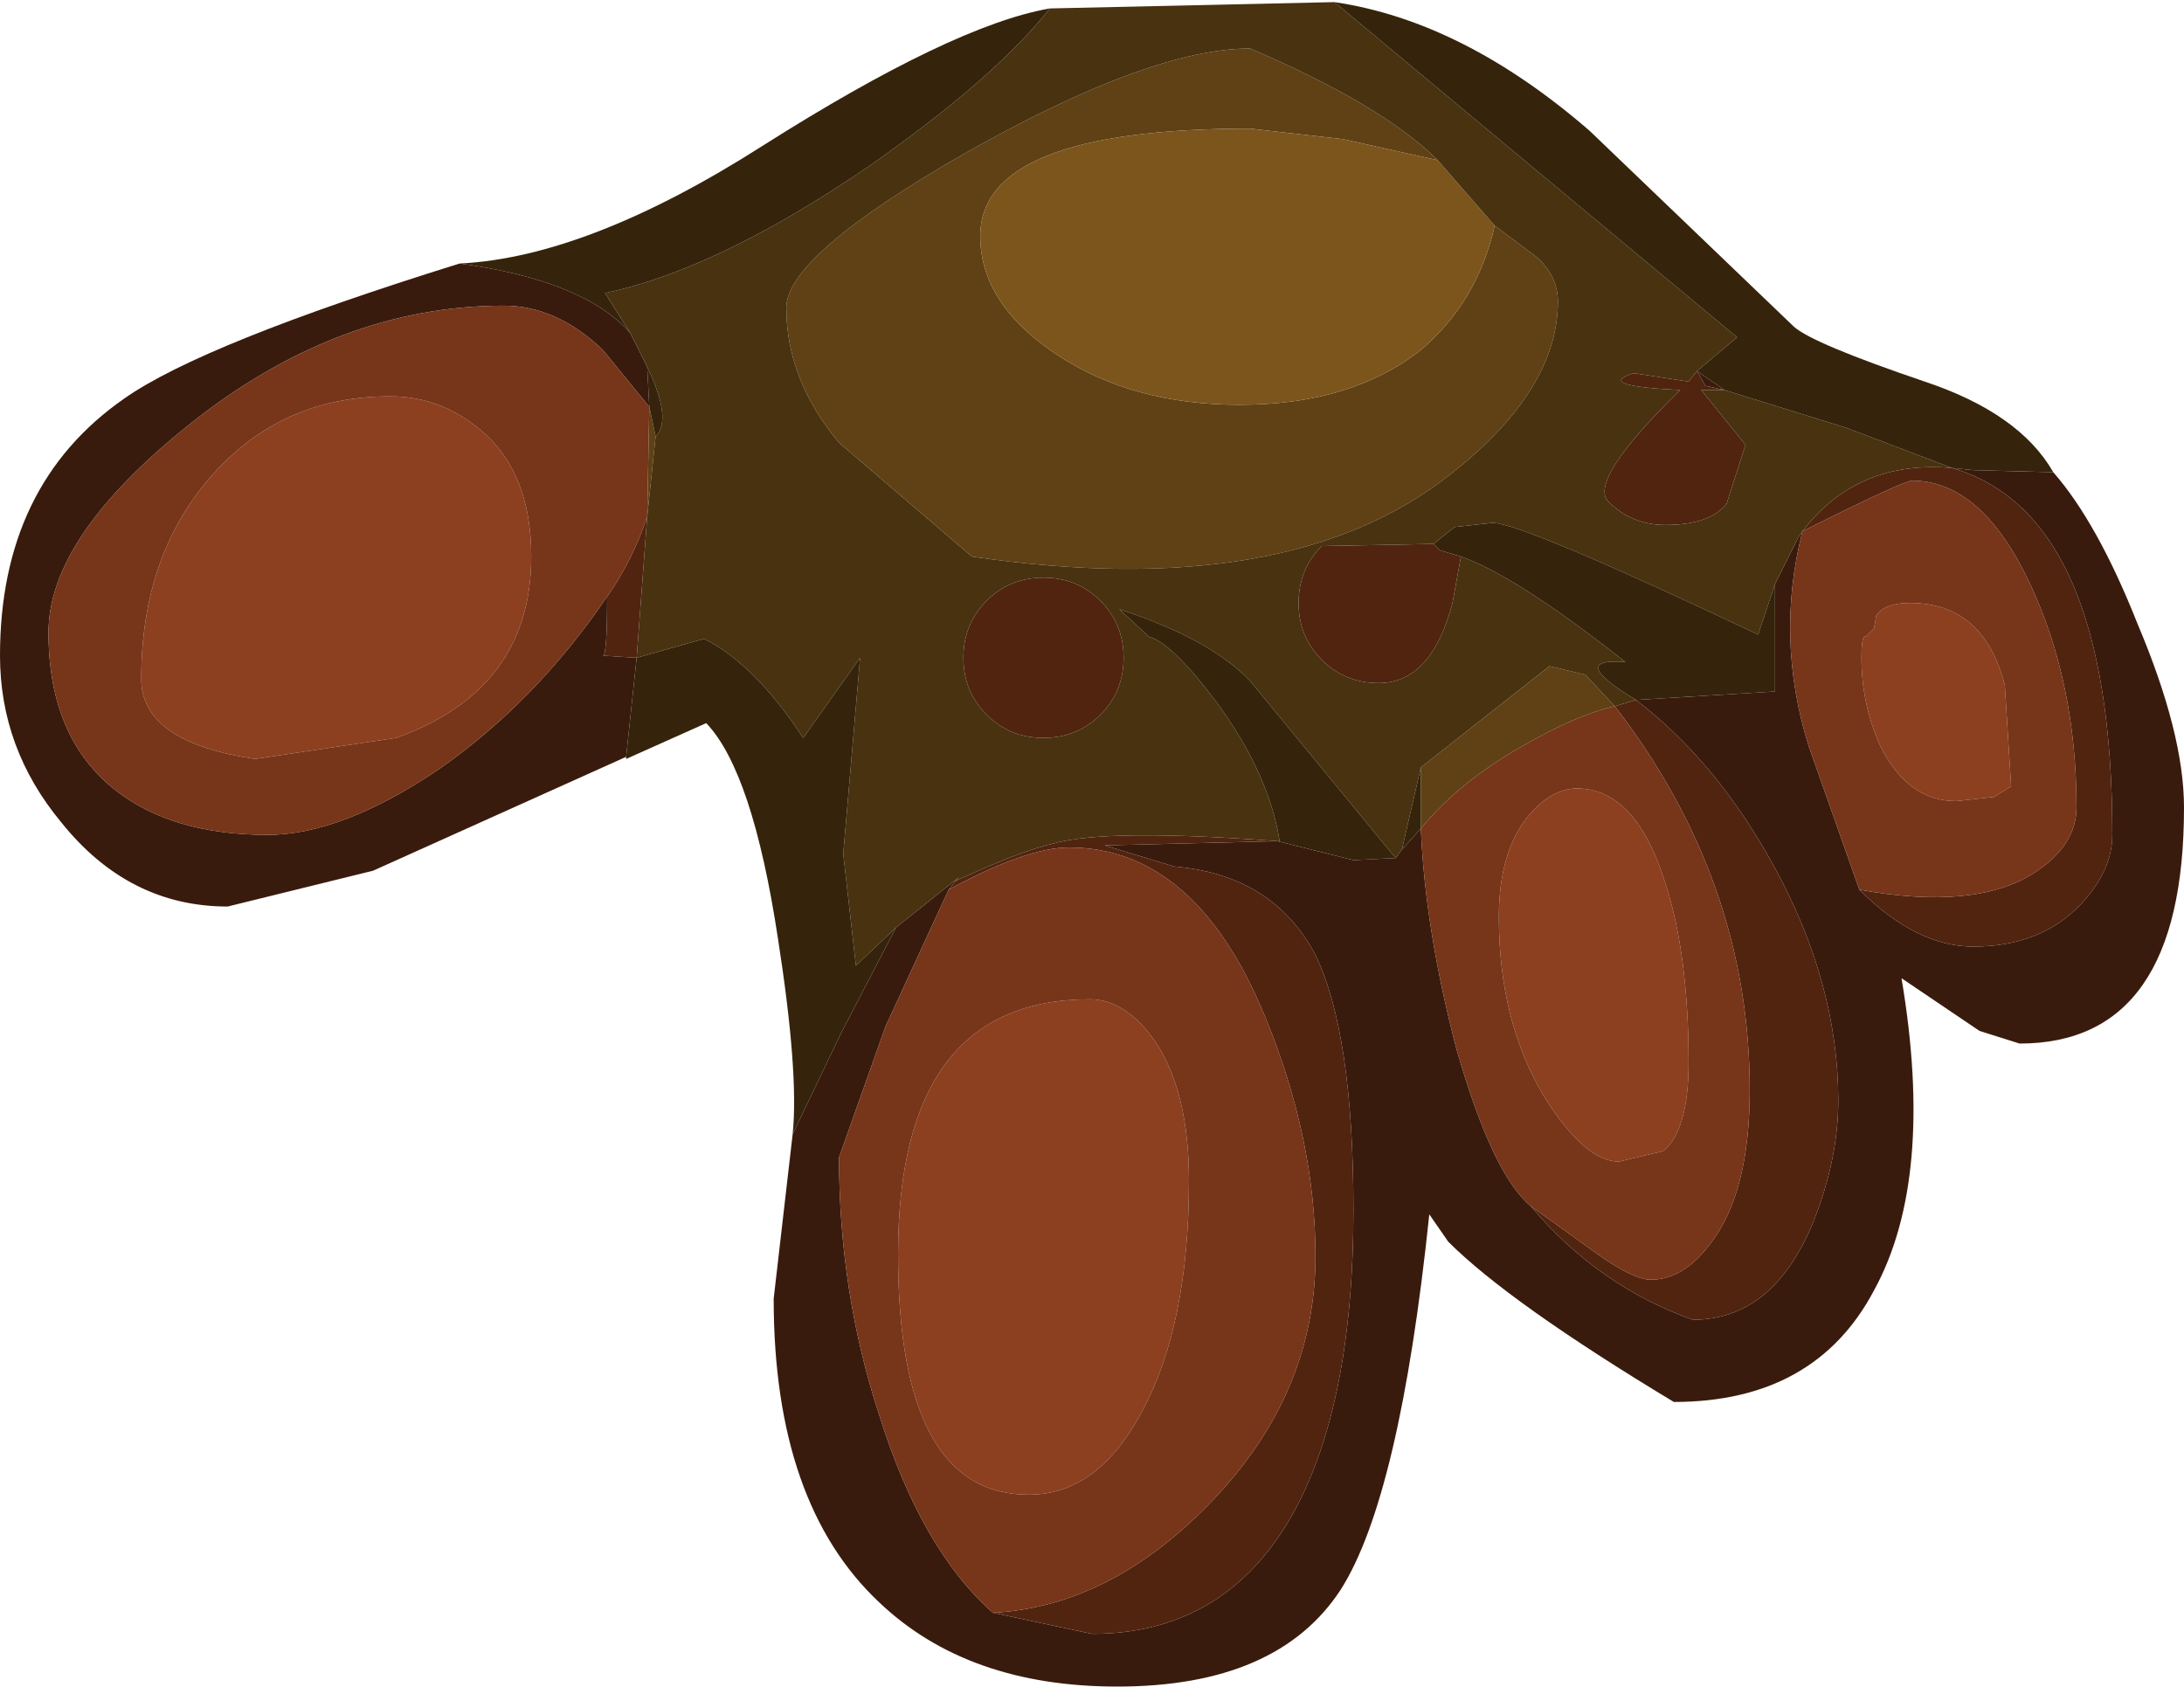 <?xml version="1.0" encoding="UTF-8" standalone="no"?>
<svg xmlns:ffdec="https://www.free-decompiler.com/flash" xmlns:xlink="http://www.w3.org/1999/xlink" ffdec:objectType="shape" height="40.0px" width="51.8px" xmlns="http://www.w3.org/2000/svg">
  <g transform="matrix(1.0, 0.0, 0.0, 1.0, 27.6, 3.15)">
    <path d="M21.1 8.05 Q22.15 9.25 23.1 11.65 24.2 14.25 24.2 16.0 24.2 21.6 20.3 21.6 L19.35 21.3 17.5 20.05 Q18.3 24.8 16.85 27.45 15.45 30.1 12.1 30.1 8.2 27.75 6.75 26.3 L6.3 25.65 Q5.6 32.35 4.2 34.55 2.7 36.85 -1.1 36.85 -4.65 36.85 -6.75 34.85 -9.25 32.5 -9.25 27.65 L-8.8 23.75 -7.65 21.35 -6.35 18.85 -4.85 17.65 -4.95 17.75 -5.1 17.95 -6.6 21.2 -7.7 24.3 Q-7.7 27.5 -6.75 30.4 -5.75 33.6 -4.05 35.1 L-1.7 35.6 Q1.35 35.6 2.95 32.95 4.5 30.35 4.5 25.55 4.5 21.35 3.6 19.5 2.6 17.6 0.25 17.4 L-1.4 16.9 2.7 16.8 4.5 17.25 5.5 17.2 5.65 17.0 6.1 16.5 Q6.2 18.9 6.95 21.75 7.8 24.7 8.7 25.45 10.3 27.35 12.55 28.15 14.45 28.15 15.4 25.85 16.0 24.35 16.0 22.95 16.0 20.15 14.45 17.35 13.1 14.9 11.2 13.45 L14.5 13.25 14.5 10.7 15.05 9.6 15.15 9.45 Q14.5 12.0 15.3 14.55 L16.5 17.95 Q17.85 19.3 19.2 19.3 20.8 19.3 21.75 18.3 22.5 17.5 22.5 16.65 22.5 9.05 18.7 7.95 L19.2 8.0 21.1 8.05 M-12.75 14.8 L-18.75 17.5 -22.2 18.35 Q-24.55 18.35 -26.15 16.35 -27.6 14.6 -27.6 12.4 -27.6 8.35 -24.65 6.3 -22.8 5.0 -16.7 3.1 -13.75 3.5 -12.65 4.75 L-12.25 5.55 -12.2 6.5 -13.3 5.15 Q-14.4 4.1 -15.65 4.1 -19.6 4.1 -23.15 6.95 -26.45 9.6 -26.45 11.85 -26.45 14.35 -24.85 15.6 -23.5 16.65 -21.25 16.65 -19.5 16.65 -17.2 15.1 -14.9 13.5 -13.2 11.0 -13.2 12.4 -13.3 12.4 L-12.5 12.45 -12.75 14.8 M12.65 5.65 L13.3 6.1 12.85 6.0 12.65 5.65" fill="#391b0d" fill-rule="evenodd" stroke="none"/>
    <path d="M18.7 7.95 Q22.5 9.05 22.5 16.65 22.5 17.5 21.75 18.3 20.8 19.3 19.2 19.3 17.85 19.3 16.5 17.95 19.25 18.45 20.65 17.55 21.65 16.9 21.65 16.0 21.65 13.05 20.55 10.7 19.4 8.25 17.75 8.25 17.55 8.25 15.15 9.45 16.45 7.75 18.7 7.95 M11.2 13.45 Q13.1 14.9 14.45 17.35 16.0 20.15 16.0 22.95 16.0 24.35 15.4 25.85 14.45 28.15 12.55 28.15 10.3 27.35 8.7 25.45 L10.3 26.6 Q11.15 27.2 11.55 27.2 12.35 27.2 13.0 26.3 13.9 25.1 13.9 22.7 13.9 17.75 10.7 13.6 L11.2 13.45 M2.7 16.8 L-1.4 16.9 0.25 17.4 Q2.6 17.6 3.6 19.5 4.5 21.35 4.5 25.55 4.5 30.35 2.95 32.95 1.35 35.6 -1.7 35.6 L-4.05 35.1 Q-1.3 34.95 1.05 32.55 3.6 29.95 3.6 26.65 3.6 23.85 2.4 20.95 0.75 16.95 -2.25 16.95 -3.25 16.95 -5.1 17.95 L-4.95 17.75 Q-3.45 17.05 -2.6 16.85 -1.3 16.5 2.7 16.8 M13.3 6.1 L12.75 6.1 13.8 7.4 13.35 8.8 Q12.95 9.3 11.9 9.3 11.1 9.3 10.55 8.75 10.05 8.25 12.25 6.1 10.2 6.0 11.15 5.7 L12.45 5.9 12.65 5.65 12.85 6.0 13.3 6.1 M7.05 10.05 L6.85 11.15 Q6.35 13.05 5.1 13.05 4.3 13.05 3.75 12.5 3.2 11.95 3.2 11.15 3.2 10.35 3.75 9.8 L6.4 9.75 6.55 9.9 7.05 10.05 M-2.85 10.55 Q-2.05 10.55 -1.5 11.1 -0.95 11.65 -0.95 12.45 -0.95 13.25 -1.5 13.8 -2.05 14.35 -2.85 14.35 -3.65 14.35 -4.2 13.8 -4.75 13.25 -4.75 12.45 -4.75 11.65 -4.2 11.1 -3.65 10.55 -2.85 10.55 M-13.2 11.0 Q-12.6 10.15 -12.25 9.1 L-12.5 12.45 -13.3 12.4 Q-13.2 12.4 -13.2 11.0" fill="#512410" fill-rule="evenodd" stroke="none"/>
    <path d="M16.85 11.75 L16.9 11.45 Q17.1 11.15 17.7 11.15 19.45 11.15 19.95 13.1 L20.1 15.5 19.7 15.75 18.8 15.85 Q17.65 15.85 17.0 14.55 16.55 13.55 16.55 12.45 16.55 11.9 16.65 11.95 L16.85 11.75 M9.8 15.55 Q11.2 15.55 11.9 17.8 12.45 19.5 12.45 22.05 12.45 23.65 11.85 24.15 L10.8 24.4 Q10.0 24.4 9.05 22.9 7.95 21.1 7.95 18.6 7.95 17.05 8.65 16.2 9.2 15.55 9.8 15.55 M-18.35 6.25 Q-17.15 6.25 -16.2 7.05 -15.0 8.05 -15.0 10.05 -15.0 13.2 -18.2 14.35 L-21.55 14.85 Q-24.25 14.45 -24.25 12.95 -24.25 10.0 -22.55 8.1 -20.9 6.25 -18.35 6.25 M-1.75 20.55 Q-0.9 20.55 -0.2 21.55 0.6 22.75 0.6 24.85 0.6 28.25 -0.5 30.3 -1.55 32.3 -3.2 32.3 -6.3 32.3 -6.3 26.6 -6.3 20.55 -1.75 20.55" fill="#8c4020" fill-rule="evenodd" stroke="none"/>
    <path d="M15.15 9.45 Q17.55 8.25 17.75 8.25 19.4 8.25 20.55 10.7 21.65 13.05 21.65 16.0 21.65 16.9 20.65 17.55 19.25 18.45 16.5 17.95 L15.3 14.55 Q14.5 12.0 15.15 9.45 M8.7 25.45 Q7.8 24.7 6.95 21.75 6.2 18.9 6.1 16.5 7.0 15.4 8.5 14.55 9.8 13.8 10.7 13.6 13.9 17.75 13.9 22.7 13.9 25.1 13.0 26.3 12.35 27.2 11.55 27.2 11.15 27.2 10.3 26.6 L8.7 25.45 M-4.05 35.1 Q-5.75 33.6 -6.75 30.4 -7.7 27.5 -7.7 24.3 L-6.6 21.2 -5.1 17.95 Q-3.25 16.95 -2.25 16.95 0.75 16.95 2.4 20.95 3.6 23.85 3.6 26.65 3.6 29.95 1.05 32.55 -1.3 34.95 -4.05 35.1 M16.85 11.75 L16.65 11.95 Q16.55 11.9 16.55 12.45 16.55 13.55 17.0 14.55 17.65 15.85 18.8 15.85 L19.7 15.75 20.1 15.5 19.95 13.1 Q19.45 11.15 17.7 11.15 17.1 11.15 16.9 11.45 L16.85 11.75 M9.8 15.55 Q9.2 15.55 8.65 16.2 7.95 17.05 7.95 18.6 7.95 21.1 9.05 22.9 10.0 24.4 10.8 24.4 L11.85 24.15 Q12.45 23.65 12.45 22.05 12.45 19.5 11.9 17.8 11.2 15.55 9.8 15.55 M-18.35 6.25 Q-20.9 6.25 -22.55 8.1 -24.25 10.0 -24.25 12.95 -24.25 14.45 -21.55 14.85 L-18.2 14.35 Q-15.0 13.2 -15.0 10.05 -15.0 8.05 -16.2 7.05 -17.15 6.25 -18.35 6.25 M-12.2 6.5 L-12.25 9.1 Q-12.6 10.15 -13.2 11.0 -14.9 13.5 -17.2 15.1 -19.5 16.65 -21.25 16.65 -23.5 16.65 -24.85 15.6 -26.45 14.35 -26.45 11.85 -26.45 9.6 -23.15 6.95 -19.6 4.1 -15.65 4.1 -14.4 4.1 -13.3 5.15 L-12.2 6.5 M-1.75 20.55 Q-6.3 20.55 -6.3 26.6 -6.3 32.3 -3.2 32.3 -1.55 32.3 -0.5 30.3 0.6 28.25 0.6 24.85 0.6 22.75 -0.2 21.55 -0.9 20.55 -1.75 20.55" fill="#77351a" fill-rule="evenodd" stroke="none"/>
    <path d="M7.85 2.2 L8.85 2.95 Q9.35 3.4 9.35 4.0 9.35 6.1 6.8 8.1 2.95 11.15 -4.55 10.05 L-7.7 7.35 Q-8.95 5.85 -8.95 4.15 -8.95 2.9 -4.65 0.45 -0.3 -2.0 2.05 -2.0 5.2 -0.65 6.5 0.65 L4.25 0.15 2.05 -0.1 Q-4.35 -0.1 -4.35 2.45 -4.35 4.05 -2.55 5.25 -0.75 6.45 1.8 6.45 4.45 6.45 6.1 5.15 7.45 4.0 7.85 2.2 M10.7 13.6 Q9.8 13.8 8.5 14.55 7.0 15.4 6.1 16.5 L6.1 15.05 9.15 12.65 10.0 12.85 10.7 13.6 M-12.2 6.5 L-12.05 7.2 -12.25 9.1 -12.2 6.5" fill="#5f4115" fill-rule="evenodd" stroke="none"/>
    <path d="M7.85 2.2 Q7.45 4.0 6.1 5.15 4.45 6.45 1.8 6.45 -0.75 6.45 -2.55 5.25 -4.35 4.05 -4.35 2.45 -4.35 -0.1 2.05 -0.1 L4.25 0.15 6.5 0.65 7.85 2.2" fill="#7c551d" fill-rule="evenodd" stroke="none"/>
    <path d="M-2.7 -2.95 L4.05 -3.1 8.85 0.9 13.6 4.85 12.65 5.65 12.45 5.9 11.15 5.7 Q10.2 6.0 12.25 6.1 10.05 8.25 10.55 8.75 11.1 9.3 11.9 9.3 12.95 9.3 13.35 8.8 L13.8 7.4 12.75 6.1 13.3 6.1 16.2 7.0 18.7 7.95 Q16.45 7.75 15.15 9.45 L15.05 9.6 14.5 10.7 14.1 11.9 Q8.5 9.25 7.8 9.25 L6.9 9.35 6.4 9.75 3.75 9.8 Q3.2 10.35 3.2 11.15 3.2 11.95 3.75 12.5 4.3 13.05 5.1 13.05 6.35 13.05 6.85 11.15 L7.05 10.05 Q8.35 10.5 10.95 12.55 9.55 12.45 11.2 13.45 L10.7 13.6 10.0 12.85 9.15 12.65 6.1 15.05 5.65 17.0 5.5 17.2 2.05 13.0 Q1.1 12.0 -1.05 11.3 L-0.35 11.95 Q0.2 12.1 1.25 13.5 2.5 15.2 2.75 16.8 L2.7 16.8 Q-1.3 16.5 -2.6 16.85 -3.45 17.05 -4.95 17.75 L-4.85 17.65 -6.35 18.85 -7.3 19.75 -7.6 17.1 -7.2 12.45 -8.55 14.35 Q-9.7 12.6 -10.9 12.0 L-12.5 12.45 -12.25 9.1 -12.05 7.2 Q-11.65 6.8 -12.25 5.55 L-12.65 4.75 -13.25 3.8 Q-10.6 3.25 -7.0 0.8 -4.0 -1.3 -2.7 -2.95 M6.5 0.65 Q5.2 -0.65 2.05 -2.0 -0.3 -2.0 -4.65 0.45 -8.95 2.9 -8.95 4.15 -8.95 5.85 -7.7 7.35 L-4.55 10.05 Q2.95 11.15 6.8 8.1 9.35 6.1 9.35 4.0 9.35 3.4 8.85 2.95 L7.85 2.2 6.5 0.65 M-2.85 10.55 Q-3.65 10.55 -4.2 11.1 -4.75 11.65 -4.75 12.45 -4.75 13.25 -4.2 13.8 -3.65 14.35 -2.85 14.35 -2.05 14.35 -1.5 13.8 -0.95 13.25 -0.95 12.45 -0.95 11.65 -1.5 11.1 -2.05 10.55 -2.85 10.55" fill="#493210" fill-rule="evenodd" stroke="none"/>
    <path d="M4.05 -3.1 Q7.1 -2.65 10.1 -0.05 L14.95 4.6 Q15.4 5.0 18.05 5.9 20.3 6.65 21.1 8.05 L19.2 8.0 18.7 7.95 16.2 7.0 13.3 6.1 12.65 5.65 13.6 4.85 8.85 0.9 4.05 -3.1 M-8.8 23.75 Q-8.65 22.3 -9.15 19.1 -9.75 15.15 -10.85 14.0 L-12.75 14.85 -12.75 14.8 -12.5 12.45 -10.9 12.0 Q-9.7 12.6 -8.55 14.35 L-7.2 12.45 -7.6 17.1 -7.3 19.75 -6.35 18.85 -7.65 21.35 -8.8 23.75 M-16.7 3.1 Q-13.65 2.95 -9.5 0.3 -5.0 -2.55 -2.7 -2.95 -4.0 -1.3 -7.0 0.8 -10.6 3.25 -13.25 3.8 L-12.65 4.75 Q-13.75 3.5 -16.7 3.1 M14.5 10.7 L14.5 13.25 11.2 13.45 Q9.55 12.45 10.95 12.55 8.35 10.5 7.05 10.05 L6.55 9.9 6.4 9.75 6.9 9.35 7.8 9.25 Q8.5 9.25 14.1 11.9 L14.5 10.7 M6.1 16.5 L5.65 17.0 6.1 15.05 6.1 16.5 M5.5 17.2 L4.5 17.25 2.7 16.8 2.75 16.8 Q2.5 15.2 1.25 13.5 0.2 12.1 -0.35 11.95 L-1.05 11.3 Q1.1 12.0 2.05 13.0 L5.5 17.2 M-12.05 7.2 L-12.2 6.5 -12.25 5.55 Q-11.65 6.8 -12.05 7.2" fill="#35240b" fill-rule="evenodd" stroke="none"/>
  </g>
</svg>
